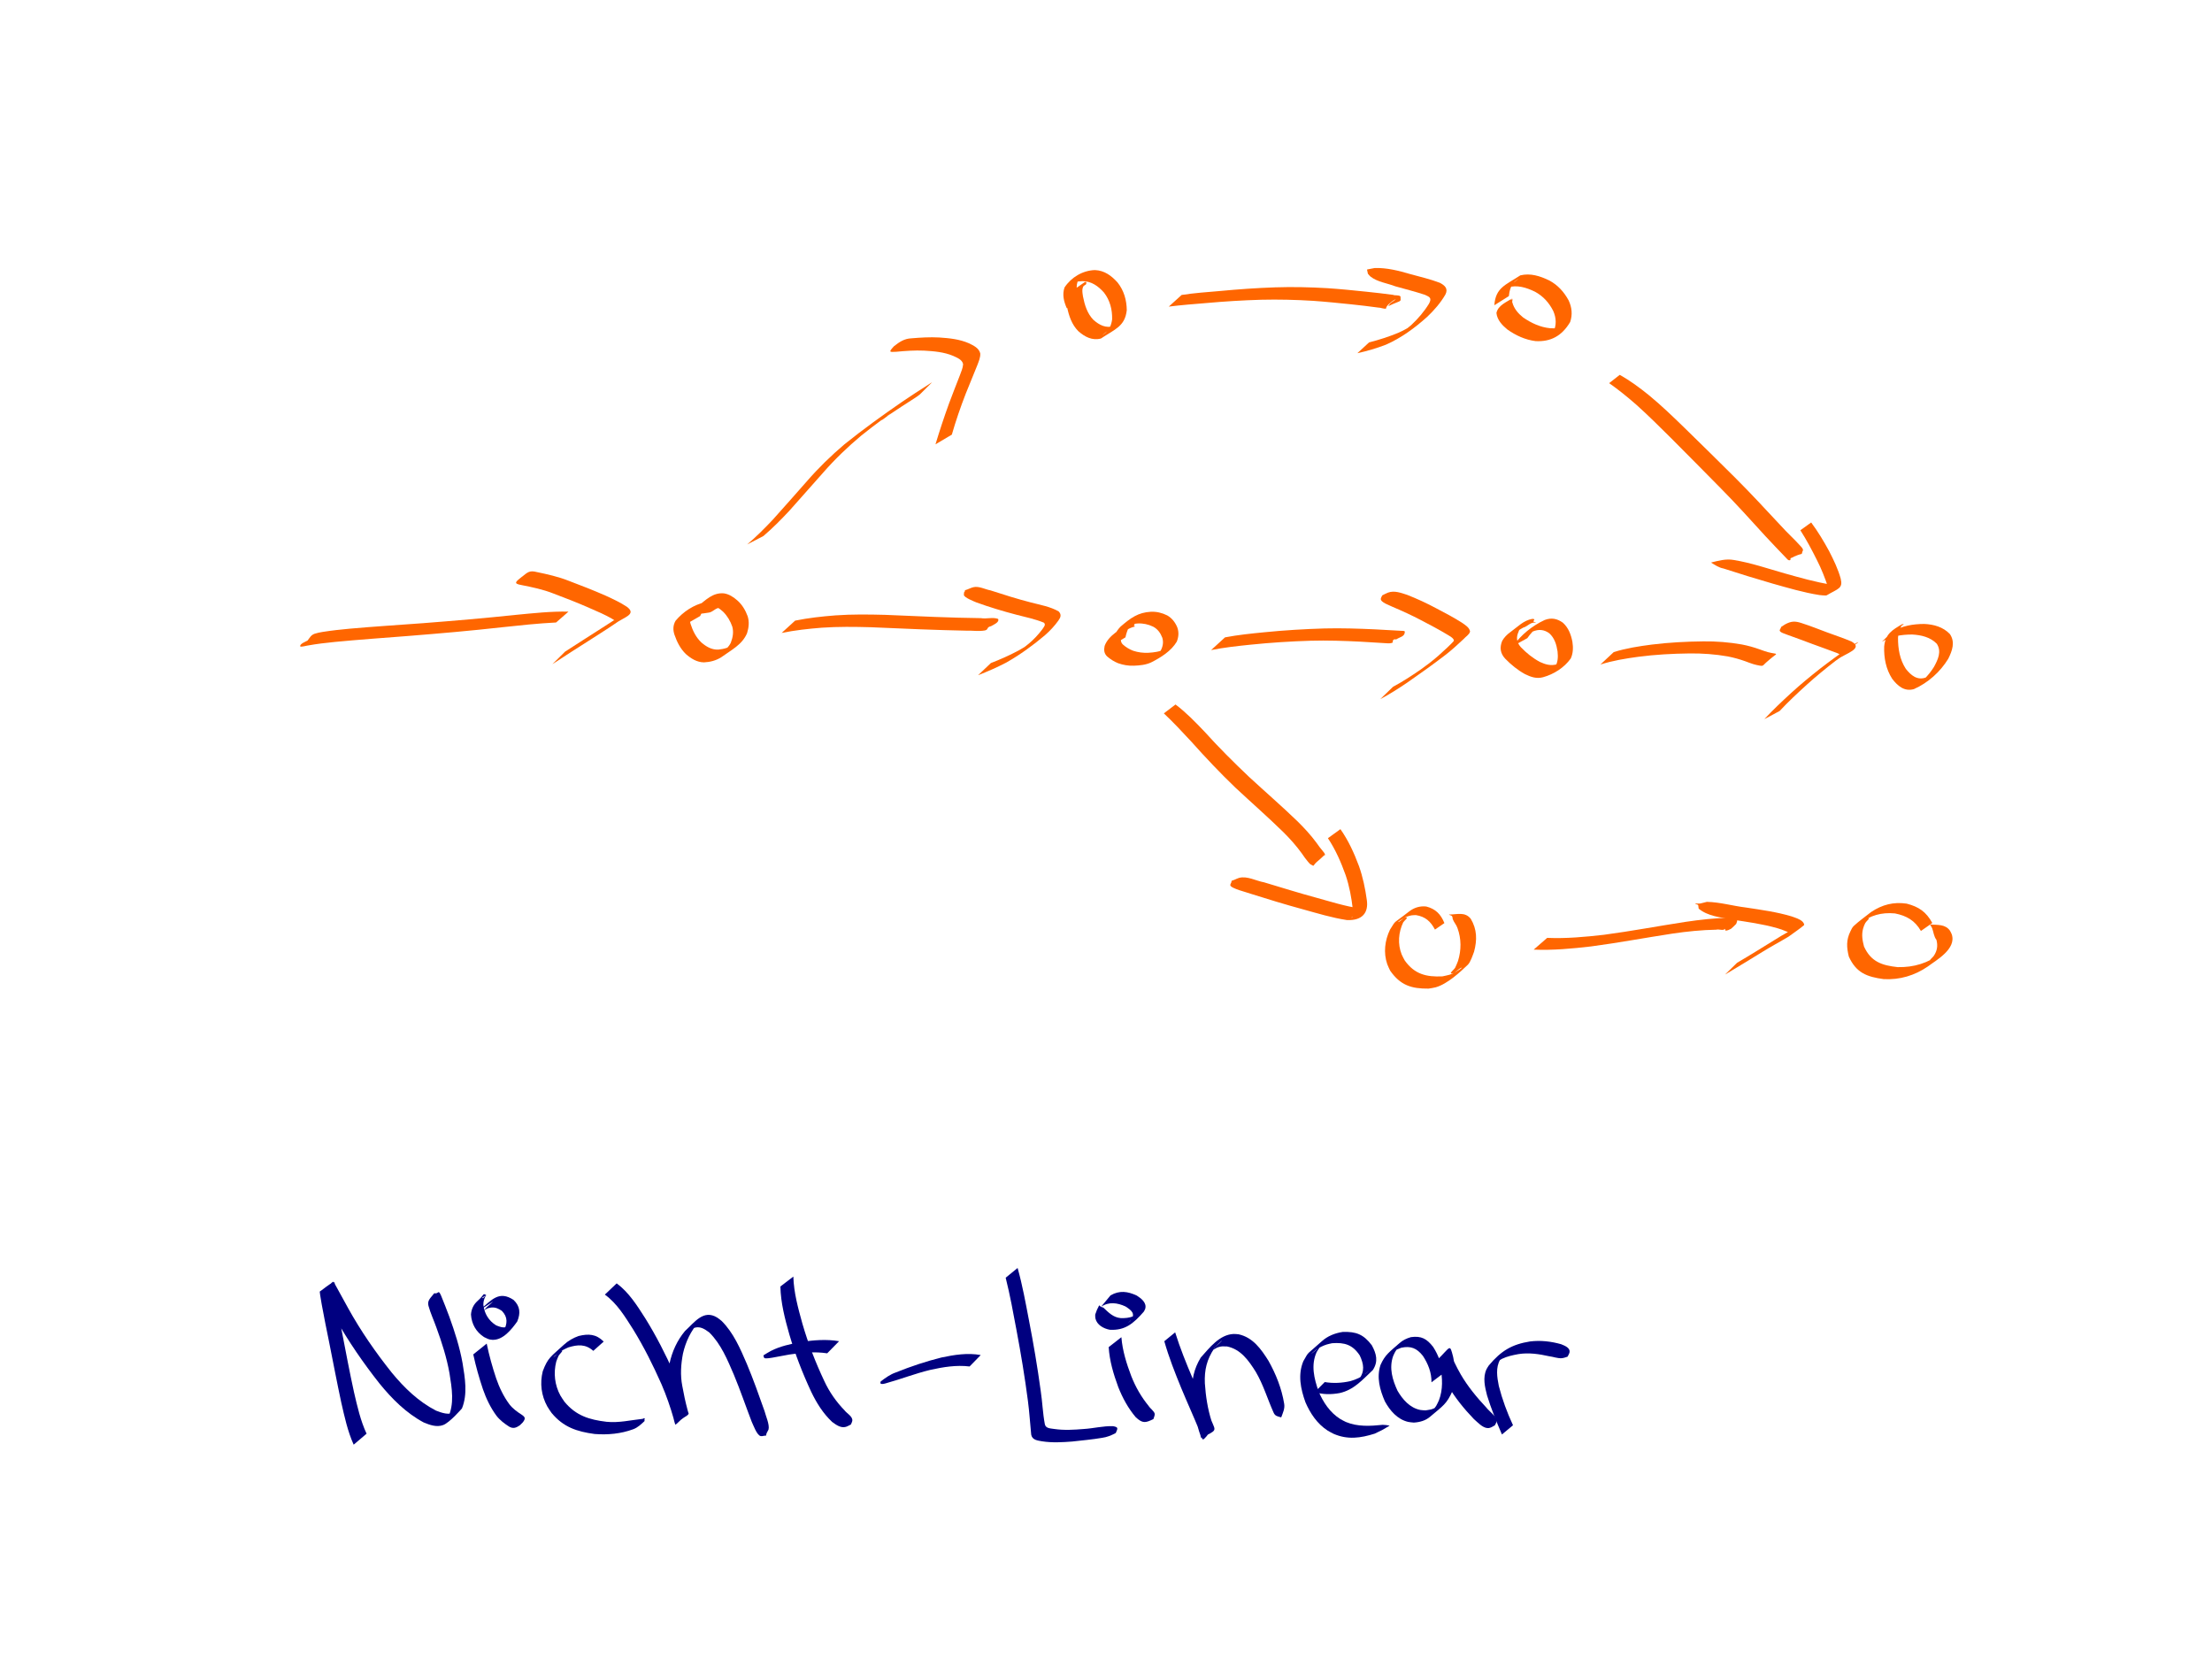 <?xml version="1.0" encoding="UTF-8" standalone="no"?>
<!-- Created with Inkscape (http://www.inkscape.org/) -->

<svg
   xmlns:dc="http://purl.org/dc/elements/1.1/"
   xmlns:cc="http://creativecommons.org/ns#"
   xmlns:rdf="http://www.w3.org/1999/02/22-rdf-syntax-ns#"
   xmlns:svg="http://www.w3.org/2000/svg"
   xmlns="http://www.w3.org/2000/svg"
   xmlns:sodipodi="http://sodipodi.sourceforge.net/DTD/sodipodi-0.dtd"
   xmlns:inkscape="http://www.inkscape.org/namespaces/inkscape"
   width="1024"
   height="768"
   id="svg4160"
   version="1.1"
   inkscape:version="0.48.4 r9939"
   sodipodi:docname="git4.svg">
  <defs
     id="defs4162" />
  <sodipodi:namedview
     id="base"
     pagecolor="#ffffff"
     bordercolor="#666666"
     borderopacity="1.0"
     inkscape:pageopacity="0.0"
     inkscape:pageshadow="2"
     inkscape:zoom="0.86588542"
     inkscape:cx="512"
     inkscape:cy="371.18049"
     inkscape:document-units="px"
     inkscape:current-layer="layer1"
     showgrid="false"
     inkscape:window-width="1600"
     inkscape:window-height="886"
     inkscape:window-x="0"
     inkscape:window-y="14"
     inkscape:window-maximized="0" />
  <g
     inkscape:label="Ebene 1"
     inkscape:groupmode="layer"
     id="layer1"
     transform="translate(0,-284.362)">
    <g
       id="g3608"
       transform="matrix(0.998,0.057,-0.057,0.998,-264.429,-42.745)">
      <path
         transform="translate(0,284.362)"
         inkscape:connector-curvature="0"
         d="m 484.425,685.853 c -3.152,-6.054 -4.972,-12.693 -6.863,-19.219 -2.528,-9.163 -4.814,-18.389 -7.206,-27.588 -1.515,-5.702 -3.007,-11.409 -4.394,-17.143 -0.4,-1.981 -0.969,-3.935 -1.269,-5.937 2.057,-1.582 3.88,-3.528 6.171,-4.747 0.383,-0.204 0.507,0.705 0.746,1.068 0.362,0.549 0.708,1.109 1.057,1.666 1.889,3.013 3.753,6.039 5.664,9.038 6.41,10.161 13.806,19.621 21.814,28.558 6.178,6.69 13.088,12.66 21.445,16.385 2.694,0.863 5.947,1.853 8.627,0.309 0.52,-0.299 1.826,-1.554 1.385,-1.148 -1.432,1.319 -2.906,2.591 -4.36,3.886 2.828,-6.532 1.068,-13.892 -0.375,-20.56 -1.705,-7.236 -4.377,-14.176 -7.321,-20.985 -1.365,-3.258 -3.068,-6.381 -4.199,-9.734 -0.861,-2.56 0.97,-3.904 2.259,-5.885 0,0 0.125,-0.103 0.125,-0.103 l 0,0 c 2.079,0.38 1.578,-2.146 3.148,0.878 1.547,3.142 2.937,6.36 4.378,9.551 2.937,6.87 5.625,13.863 7.361,21.147 1.508,6.809 3.237,14.139 0.911,20.956 -0.222,0.238 -5.238,6.848 -8.269,8.178 -2.942,1.291 -6.219,0.298 -9.061,-0.7 -8.375,-3.896 -15.259,-10.052 -21.456,-16.836 -7.988,-9.007 -15.376,-18.515 -21.891,-28.651 -1.922,-2.986 -3.81,-5.991 -5.716,-8.986 -0.346,-0.543 -0.693,-1.086 -1.054,-1.619 -0.222,-0.328 -0.919,-0.635 -0.697,-0.964 1.448,-2.145 3.484,-3.83 5.226,-5.745 -0.311,1.16 1.196,4.538 1.132,5.809 1.284,5.777 2.791,11.501 4.268,17.231 2.345,9.207 4.602,18.438 7.171,27.586 1.891,6.422 3.736,12.952 6.913,18.881 0,0 -5.67,5.421 -5.67,5.421 z"
         id="path3543"
         style="fill:#000080;fill-opacity:1;fill-rule:nonzero;stroke:none" />
      <path
         transform="translate(0,284.362)"
         inkscape:connector-curvature="0"
         d="m 543.264,635.613 c 1.431,5.376 3.221,10.637 5.283,15.8 1.723,4.191 3.903,8.166 6.806,11.651 1.653,1.915 3.763,3.269 5.95,4.486 1.838,1.11 1.91,1.692 0.777,3.466 0,0 -1.298,1.456 -1.298,1.456 l 0,0 c -1.629,1.29 -3.018,1.93 -4.999,0.907 -2.257,-1.286 -4.429,-2.722 -6.135,-4.716 -2.942,-3.563 -5.17,-7.607 -6.929,-11.876 -2.077,-5.177 -3.894,-10.45 -5.381,-15.828 0,0 5.924,-5.346 5.924,-5.346 z"
         id="path3545"
         style="fill:#000080;fill-opacity:1;fill-rule:nonzero;stroke:none" />
      <path
         transform="translate(0,284.362)"
         inkscape:connector-curvature="0"
         d="m 539.344,620.183 c 5.149,-5.147 8.334,-9.458 15.173,-5.489 3.284,2.797 3.634,5.987 2.277,9.889 -2.345,3.744 -6.133,9.143 -11.061,9.13 -1.741,-0.005 -2.279,-0.405 -3.873,-1.048 -3.865,-2.207 -6.09,-5.712 -6.633,-10.065 0.027,-2.473 0.905,-4.706 2.671,-6.463 3.337,-3.322 2.008,-3.727 3.823,-2.981 0,0 -0.098,0.129 -0.098,0.129 l 0,0 c -0.516,0.471 -2.244,1.451 -1.547,1.413 0.718,-0.039 1.002,-1.058 1.624,-1.418 0.216,-0.124 -0.231,0.442 -0.329,0.67 -0.53,1.239 -0.785,2.48 -0.675,3.839 0.684,3.961 2.857,7.188 6.44,9.131 1.785,0.625 3.325,1.117 5.19,0.385 0.516,-0.203 1.778,-1.27 1.441,-0.83 -1.201,1.569 -2.662,2.926 -4.091,4.291 -0.424,0.405 0.709,-0.933 1.063,-1.4 1.6,-3.505 1.679,-6.524 -1.328,-9.293 -1.581,-0.907 -2.933,-1.517 -4.82,-1.283 -0.579,0.072 -1.15,0.224 -1.696,0.43 -0.537,0.202 -1.856,1.259 -1.53,0.787 1.05,-1.519 2.522,-2.698 3.784,-4.047 0,0 -5.805,4.222 -5.805,4.222 z"
         id="path3547"
         style="fill:#000080;fill-opacity:1;fill-rule:nonzero;stroke:none" />
      <path
         transform="translate(0,284.362)"
         inkscape:connector-curvature="0"
         d="m 592.743,636.154 c -3.757,-3 -7.369,-2.523 -11.614,-0.951 -0.762,0.418 -1.553,0.787 -2.286,1.254 -0.759,0.485 -1.494,1.014 -2.18,1.598 -0.706,0.6 -2.738,2.49 -1.988,1.946 1.24,-0.899 1.991,-2.601 3.465,-3.017 0.887,-0.25 -0.969,1.574 -1.339,2.417 -0.383,0.873 -0.608,1.807 -0.912,2.711 -1.037,5.359 -0.089,10.896 2.813,15.556 0.612,0.982 1.376,1.86 2.064,2.79 5.665,6.112 11.925,7.638 19.95,8.136 5.67,0.268 11.103,-1.396 16.627,-2.313 2.054,-1.212 0.039,1.231 1.173,0.71 0,0 -0.096,0.13 -0.096,0.13 l 0,0 c -1.525,1.614 -3.04,3.286 -5.118,4.2 -5.606,2.446 -11.631,3.357 -17.744,3.227 -8.234,-0.624 -14.65,-2.327 -20.455,-8.59 -0.718,-0.959 -1.512,-1.866 -2.153,-2.878 -3.078,-4.858 -4.114,-10.559 -3.035,-16.182 2.052,-6.525 3.279,-6.809 9.104,-12.836 1.852,-1.916 4.079,-3.362 6.529,-4.39 4.536,-1.384 8.06,-1.404 11.753,1.915 0,0 -4.559,4.566 -4.559,4.566 z"
         id="path3549"
         style="fill:#000080;fill-opacity:1;fill-rule:nonzero;stroke:none" />
      <path
         transform="translate(0,284.362)"
         inkscape:connector-curvature="0"
         d="m 601.765,604.328 c 5.936,3.873 10.106,9.823 14.2,15.478 5.536,7.875 10.378,16.205 14.8,24.746 2.615,5.029 4.728,10.285 6.738,15.577 0.144,0.387 0.287,0.775 0.433,1.162 0.177,0.468 0.591,1.393 0.575,1.406 -6.457,5.035 -5.417,7.01 -6.585,3.521 -1.178,-3.6 -2.131,-7.268 -2.998,-10.953 -1.29,-5.031 -1.237,-10.14 -0.616,-15.252 0.873,-5.613 2.902,-10.868 6.276,-15.43 4.271,-4.367 7.995,-10.635 14.572,-7.087 0.765,0.413 1.439,0.977 2.158,1.466 5.821,5.184 9.319,12.308 12.76,19.168 3.407,7.001 6.436,14.177 9.431,21.361 0.643,2.139 2.776,6.104 2.322,8.418 -0.957,2.285 -0.748,1.322 -0.974,2.79 0,0 -0.117,0.112 -0.117,0.112 l 0,0 c -0.792,-0.046 -1.573,0.445 -2.357,0.325 -1.822,-0.277 -3.787,-5.111 -4.534,-6.398 -3.185,-7.075 -6.097,-14.272 -9.481,-21.256 -3.367,-6.745 -6.736,-13.803 -12.466,-18.891 -2.318,-1.53 -4.628,-2.892 -7.431,-1.601 -0.558,0.257 -1.926,1.481 -1.553,0.993 1.138,-1.485 2.594,-2.697 3.891,-4.046 -3.522,4.387 -5.602,9.569 -6.54,15.115 -0.663,5.008 -0.715,10.013 0.536,14.95 0.875,3.645 1.847,7.267 3.026,10.826 1.266,3.667 0.682,0.987 -5.251,7.307 -0.052,0.055 -0.036,-0.147 -0.059,-0.22 -0.133,-0.433 -0.279,-0.861 -0.42,-1.292 -0.13,-0.396 -0.262,-0.792 -0.392,-1.188 -1.85,-5.339 -4.011,-10.568 -6.542,-15.623 -4.38,-8.532 -9.144,-16.87 -14.642,-24.739 -4.008,-5.555 -8.053,-11.49 -13.925,-15.236 0,0 5.164,-5.509 5.164,-5.509 z"
         id="path3551"
         style="fill:#000080;fill-opacity:1;fill-rule:nonzero;stroke:none" />
      <path
         transform="translate(0,284.362)"
         inkscape:connector-curvature="0"
         d="m 683.271,596.527 c 0.625,7.447 3.067,14.567 5.453,21.596 3.143,8.93 7.084,17.543 11.598,25.856 2.651,4.966 6.107,9.327 10.231,13.127 1.041,1.257 3.903,2.518 3.782,4.496 -0.037,0.606 -0.354,1.161 -0.53,1.741 0,0 -0.109,0.119 -0.109,0.119 l 0,0 c -0.728,0.387 -1.405,0.888 -2.183,1.16 -2.326,0.814 -4.638,-0.724 -6.481,-1.924 -4.379,-3.671 -7.679,-8.333 -10.433,-13.319 -4.509,-8.367 -8.454,-17.027 -11.65,-25.986 -2.461,-7.121 -4.817,-14.384 -5.405,-21.942 0,0 5.725,-4.924 5.725,-4.924 z"
         id="path3553"
         style="fill:#000080;fill-opacity:1;fill-rule:nonzero;stroke:none" />
      <path
         transform="translate(0,284.362)"
         inkscape:connector-curvature="0"
         d="m 700.952,631.108 c -5.884,-0.537 -11.723,0.356 -17.464,1.565 -2.633,0.567 -5.212,1.348 -7.845,1.915 -0.356,0.077 -2.991,0.716 -3.589,0.371 -0.374,-0.216 -0.351,-0.79 -0.527,-1.184 0,0 0.102,-0.126 0.102,-0.126 l 0,0 c 1.066,-0.713 2.094,-1.486 3.198,-2.14 4.181,-2.476 9.017,-3.738 13.67,-4.95 5.795,-1.176 11.705,-2.052 17.626,-1.359 0,0 -5.171,5.907 -5.171,5.907 z"
         id="path3555"
         style="fill:#000080;fill-opacity:1;fill-rule:nonzero;stroke:none" />
      <path
         transform="translate(0,284.362)"
         inkscape:connector-curvature="0"
         d="m 767.129,633.433 c -6.19,-0.404 -12.214,0.964 -18.125,2.631 -6.784,2.053 -13.242,5.009 -19.944,7.291 -0.133,0.036 -2.134,0.883 -2.655,0.265 -0.181,-0.214 -0.004,-0.56 -0.007,-0.841 0,0 0.1,-0.127 0.1,-0.127 l 0,0 c 2.059,-1.759 4.13,-3.455 6.668,-4.501 6.718,-3.152 13.623,-5.93 20.717,-8.122 5.902,-1.601 11.94,-2.935 18.093,-2.171 0,0 -4.848,5.575 -4.848,5.575 z"
         id="path3557"
         style="fill:#000080;fill-opacity:1;fill-rule:nonzero;stroke:none" />
      <path
         transform="translate(0,284.362)"
         inkscape:connector-curvature="0"
         d="m 786.729,586.628 c 2.688,7.788 4.599,15.826 6.613,23.808 2.719,10.685 5.178,21.433 7.287,32.255 1.081,5.086 1.547,10.304 2.792,15.356 0.473,2.073 2.716,1.861 4.467,2.046 4.603,0.417 9.203,-0.134 13.756,-0.774 4.468,-0.535 8.838,-1.951 13.35,-2.07 2.512,0.315 2.376,0.74 1.507,3.021 0,0 -0.111,0.118 -0.111,0.118 l 0,0 c -1.939,1.187 -3.859,2.106 -6.114,2.541 -4.522,1.054 -9.132,1.701 -13.704,2.495 -4.62,0.624 -9.286,1.151 -13.95,0.697 -2.117,-0.248 -4.555,-0.32 -5.195,-2.746 -0.841,-5.22 -1.437,-10.482 -2.44,-15.678 -2.047,-10.849 -4.478,-21.617 -7.138,-32.333 -1.984,-8.009 -3.906,-16.043 -6.379,-23.918 0,0 5.259,-4.819 5.259,-4.819 z"
         id="path3559"
         style="fill:#000080;fill-opacity:1;fill-rule:nonzero;stroke:none" />
      <path
         transform="translate(0,284.362)"
         inkscape:connector-curvature="0"
         d="m 836.544,615.894 c 0.853,6.21 3.07,12.066 5.609,17.755 2.253,4.87 5.163,9.363 8.801,13.3 0.618,1 2.831,2.335 3.029,3.559 0.092,0.571 -0.312,1.803 -0.457,2.324 0,0 -0.108,0.12 -0.108,0.12 l 0,0 c -3.543,1.995 -4.813,2.269 -8.091,-0.411 -3.774,-3.939 -6.642,-8.608 -8.932,-13.547 -2.524,-5.831 -4.719,-11.836 -5.464,-18.187 0,0 5.613,-4.913 5.613,-4.913 z"
         id="path3561"
         style="fill:#000080;fill-opacity:1;fill-rule:nonzero;stroke:none" />
      <path
         transform="translate(0,284.362)"
         inkscape:connector-curvature="0"
         d="m 830.425,596.832 c 4.01,-2.629 7.842,-2.304 12.118,-0.602 2.108,1.164 4.939,3.083 4.261,5.935 -0.111,0.468 -0.382,0.883 -0.573,1.325 -4.516,5.846 -8.251,9.29 -15.292,9.266 -2.85,-0.396 -6.022,-1.838 -6.905,-4.874 -0.165,-0.568 -0.129,-1.175 -0.193,-1.763 0.897,-2.94 0.38,-1.527 1.534,-4.247 0,0 0.123,-0.104 0.123,-0.104 l 0,0 c 1.078,0.85 0.438,0.49 1.982,0.963 2.496,2.106 4.795,4.253 8.293,4.348 1.991,-0.075 3.745,-0.283 5.584,-1.129 0.571,-0.263 1.995,-1.441 1.645,-0.919 -1.029,1.538 -2.539,2.694 -3.762,4.082 -0.351,0.398 0.762,-0.739 1.143,-1.108 2.217,-3.329 0.248,-4.745 -2.756,-6.437 -3.864,-1.507 -7.8,-1.866 -11.287,0.792 0,0 4.087,-5.529 4.087,-5.529 z"
         id="path3563"
         style="fill:#000080;fill-opacity:1;fill-rule:nonzero;stroke:none" />
      <path
         transform="translate(0,284.362)"
         inkscape:connector-curvature="0"
         d="m 861.274,612.234 c 2.685,7.15 5.949,14.058 9.339,20.895 3.312,6.417 6.711,12.788 9.911,19.262 2.112,4.414 2.857,3.893 -4.297,7.846 -0.365,0.202 -0.389,-0.739 -0.558,-1.12 -0.247,-0.554 -0.459,-1.123 -0.689,-1.684 -2.141,-5.64 -3.386,-11.543 -4.177,-17.507 -0.739,-6.054 0.119,-11.328 2.954,-16.694 3.821,-4.766 8.04,-11.131 14.575,-11.796 0.777,-0.079 1.563,0.014 2.344,0.021 6.673,1.059 10.804,6.265 14.492,11.454 3.821,5.981 6.838,12.459 8.385,19.395 0.538,2.236 -0.332,4.214 -0.949,6.309 0,0 -0.12,0.109 -0.12,0.109 l 0,0 c -1.643,-0.375 -2.811,-0.357 -3.639,-2.111 -3.144,-6.069 -5.445,-12.58 -9.277,-18.287 -3.53,-4.963 -7.514,-10.038 -13.935,-10.948 -1.996,0.076 -2.399,-0.079 -4.282,0.662 -0.677,0.266 -2.29,1.641 -1.939,1.003 0.865,-1.574 2.48,-2.606 3.594,-4.015 0.997,-1.261 -4.657,4.613 -3.237,3.576 -3.147,5.354 -4.042,10.247 -3.409,16.451 0.738,5.899 1.966,11.739 4.111,17.302 0.227,0.542 0.442,1.09 0.68,1.627 0.155,0.35 0.717,0.719 0.498,1.033 -5.876,8.444 -4.37,6.679 -6.428,2.332 -3.108,-6.555 -6.503,-12.966 -9.654,-19.501 -3.321,-6.947 -6.558,-13.95 -9.077,-21.235 0,0 4.782,-4.378 4.782,-4.378 z"
         id="path3565"
         style="fill:#000080;fill-opacity:1;fill-rule:nonzero;stroke:none" />
      <path
         transform="translate(0,284.362)"
         inkscape:connector-curvature="0"
         d="m 931.75,631.266 c 4.056,0.443 7.996,-0.013 11.896,-1.134 2.493,-0.875 4.878,-2.104 6.86,-3.874 0.448,-0.4 1.709,-1.686 1.267,-1.279 -1.434,1.322 -2.831,2.683 -4.246,4.024 2.56,-3.811 1.761,-7.129 -0.278,-10.948 -3.576,-4.813 -7.397,-5.695 -13.112,-4.947 -0.847,0.254 -1.716,0.442 -2.54,0.761 -1.696,0.656 -3.269,1.56 -4.687,2.699 -0.698,0.561 -2.653,2.403 -1.956,1.841 3.851,-3.102 4.416,-4.768 2.251,-0.787 -2.379,6.192 -0.469,12.294 1.941,18.129 2.424,4.904 5.808,9.439 10.675,12.143 0.882,0.49 1.834,0.843 2.75,1.264 5.579,1.972 11.409,1.259 17.11,0.351 2.255,0.035 1.199,-0.039 3.17,0.182 0,0 -0.1,0.127 -0.1,0.127 l 0,0 c -4.24,2.805 -2.065,1.481 -6.525,3.97 -6.43,2.438 -12.391,3.638 -19.056,1.161 -0.945,-0.449 -1.925,-0.83 -2.834,-1.347 -4.969,-2.828 -8.464,-7.46 -10.986,-12.49 -2.561,-6.049 -4.311,-12.462 -2.059,-18.912 2.596,-5.215 0.961,-2.517 8.007,-9.705 2.552,-2.604 5.895,-4.13 9.42,-4.876 6.164,-0.587 9.757,0.582 13.83,5.407 2.352,3.816 3.49,7.257 1.128,11.404 -4.6,4.829 -8.222,9.679 -14.76,11.536 -3.797,0.91 -7.664,1.181 -11.49,0.198 0,0 4.323,-4.899 4.323,-4.899 z"
         id="path3567"
         style="fill:#000080;fill-opacity:1;fill-rule:nonzero;stroke:none" />
      <path
         transform="translate(0,284.362)"
         inkscape:connector-curvature="0"
         d="m 981.104,628.555 c -0.19,-4.482 -2.039,-8.454 -4.67,-11.997 -3.013,-3.399 -5.878,-4.383 -10.222,-3.186 -1.629,0.779 -2.017,0.853 -3.456,2.005 -0.552,0.442 -2.075,1.921 -1.557,1.44 5.516,-5.133 3.59,-3.876 2.318,-1.404 -0.339,0.659 -0.566,1.37 -0.849,2.055 -1.609,5.627 0.311,10.945 2.958,15.893 2.587,3.891 6.146,7.576 11.011,8.274 0.828,0.119 1.673,0.033 2.509,0.05 2.23,-0.519 2.784,-0.451 4.767,-1.716 0.749,-0.478 2.679,-2.322 2.084,-1.662 -7.207,7.996 -2.884,2.499 -2.102,1.027 0.446,-0.841 0.746,-1.752 1.118,-2.627 1.649,-5.095 1.084,-10.339 -0.186,-15.433 -1.698,-5.81 -2.739,-1.752 4.195,-8.21 0.888,4.034 3.217,7.621 5.398,11.065 3.598,5.443 8.047,10.217 12.754,14.703 1.12,1.356 4.514,3.56 5.016,5.344 0.269,0.958 -0.263,1.725 -0.622,2.538 0,0 -0.109,0.12 -0.109,0.12 l 0,0 c -1.06,0.66 -1.85,1.368 -3.167,1.405 -2.369,0.066 -4.963,-2.553 -6.65,-3.841 -4.818,-4.469 -9.252,-9.353 -12.901,-14.837 -2.265,-3.593 -4.582,-7.291 -5.577,-11.472 5.958,-6.522 5.269,-8.098 7.276,-1.86 1.37,5.157 2.112,10.45 0.63,15.689 -2.308,6.204 -3.908,7.093 -9.747,12.634 -2.007,1.905 -4.623,2.781 -7.308,3.09 -0.885,-0.054 -1.781,-0.008 -2.654,-0.163 -5.037,-0.892 -8.718,-4.725 -11.303,-8.882 -2.644,-5.232 -4.544,-10.818 -2.988,-16.702 1.854,-4.913 3.836,-6.262 8.199,-10.605 1.445,-1.438 3.228,-2.429 5.145,-3.077 4.774,-0.942 7.353,0.322 10.54,3.961 2.661,3.715 4.582,7.819 4.737,12.469 0,0 -4.587,3.91 -4.587,3.91 z"
         id="path3569"
         style="fill:#000080;fill-opacity:1;fill-rule:nonzero;stroke:none" />
      <path
         transform="translate(0,284.362)"
         inkscape:connector-curvature="0"
         d="m 1015.062,650.819 c -2.9,-5.761 -5.641,-11.594 -7.909,-17.633 -1.219,-3.845 -2.547,-8.163 -0.955,-12.119 0.253,-0.629 0.637,-1.196 0.956,-1.794 5.375,-7.246 10.248,-10.406 18.424,-12.205 4.819,-0.88 9.701,-0.604 14.459,0.453 1.733,0.597 4.667,1.471 4.026,3.893 -0.15,0.568 -0.457,1.082 -0.685,1.624 0,0 -0.117,0.112 -0.117,0.112 l 0,0 c -0.89,0.336 -1.738,0.727 -2.697,0.83 -1.902,0.205 -3.863,-0.464 -5.743,-0.581 -4.736,-0.764 -9.512,-1.221 -14.259,-0.179 -2.596,0.631 -5.074,1.302 -7.44,2.589 -0.703,0.382 -2.456,1.953 -2.032,1.275 0.995,-1.594 2.571,-2.742 3.823,-4.144 0.479,-0.536 -1.003,1.031 -1.504,1.546 -0.378,0.574 -0.817,1.112 -1.133,1.723 -1.98,3.833 -0.964,8.31 0.053,12.25 1.956,6.169 4.535,12.091 7.598,17.795 0,0 -4.864,4.565 -4.864,4.565 z"
         id="path3571"
         style="fill:#000080;fill-opacity:1;fill-rule:nonzero;stroke:none" />
    </g>
    <g
       id="g3957"
       transform="matrix(1.151,0.185,-0.185,1.151,120.367,-170.992)">
      <path
         transform="translate(0,284.362)"
         inkscape:connector-curvature="0"
         d="m 217.294,326.69 c -7.059,1.495 -14.021,3.409 -20.981,5.303 -11.924,3.321 -23.932,6.325 -35.957,9.257 -9.533,2.305 -19.083,4.535 -28.575,7.007 -3.531,0.934 -7.051,1.927 -10.497,3.145 -0.889,0.313 -1.744,0.734 -2.684,0.87 -0.846,-0.915 2.132,-2.569 2.442,-2.867 0,0 -0.104,0.124 -0.104,0.124 l 0,0 c 0.851,-1.547 1.039,-2.441 2.403,-3.211 0.953,-0.483 1.943,-0.872 2.961,-1.197 3.444,-1.133 6.94,-2.093 10.452,-2.992 9.436,-2.394 18.935,-4.529 28.405,-6.781 11.97,-2.885 23.918,-5.861 35.801,-9.091 6.777,-1.758 13.557,-3.641 20.505,-4.601 0,0 -4.171,5.034 -4.171,5.034 z"
         id="path3889"
         style="fill:#ff6600;fill-opacity:1;fill-rule:nonzero;stroke:none" />
      <path
         transform="translate(0,284.362)"
         inkscape:connector-curvature="0"
         d="m 222.645,337.564 c 4.592,-4.159 9.242,-8.254 13.854,-12.39 2.678,-2.468 5.471,-4.818 8.039,-7.403 -1.577,1.573 -3.153,3.147 -4.731,4.719 -0.094,0.093 0.271,-0.125 0.307,-0.253 0.025,-0.088 -0.619,-0.324 -1.159,-0.548 -2.991,-1.152 -6.115,-1.91 -9.214,-2.708 -5.088,-1.343 -10.234,-2.458 -15.392,-3.498 -4.285,-0.94 -8.66,-1.129 -13.026,-1.29 -3.585,-0.027 -2.197,-1.102 -0.359,-3.235 0,0 0.127,-0.1 0.127,-0.1 l 0,0 c 1.899,-2.104 2.535,-3.002 5.452,-2.726 4.387,0.201 8.778,0.466 13.08,1.42 5.174,1.056 10.34,2.17 15.45,3.507 3.077,0.856 6.179,1.723 9.086,3.064 4.384,2.398 -0.717,4.187 -3.909,7.539 -2.561,2.452 -5.266,4.749 -7.886,7.137 -4.644,4.142 -9.32,8.25 -13.893,12.471 0,0 4.175,-5.707 4.175,-5.707 z"
         id="path3891"
         style="fill:#ff6600;fill-opacity:1;fill-rule:nonzero;stroke:none" />
      <path
         transform="translate(0,284.362)"
         inkscape:connector-curvature="0"
         d="m 268.253,319.25 c 0.686,-2.765 1.719,-5.415 3.441,-7.695 2.964,-3.227 5.188,-6.532 9.543,-6.861 2.151,-0.027 4.04,0.872 5.824,1.98 2.126,1.376 3.714,3.297 4.942,5.483 1.069,2.114 1.173,4.38 0.842,6.678 -1.163,4.848 -5.201,7.661 -8.626,11.098 -1.849,1.619 -4.044,2.577 -6.427,3.072 -2.81,0.404 -5.285,-0.654 -7.612,-2.113 -2.513,-1.741 -4.26,-4.197 -5.691,-6.849 -0.952,-1.834 -1.187,-3.629 -0.457,-5.557 2.445,-4.108 6.138,-7.411 10.532,-9.203 2.095,-0.66 4.198,-1.595 6.419,-1.692 1.333,0.534 -0.461,1.765 -0.354,2.945 0,0 -0.112,0.116 -0.112,0.116 l 0,0 c -1.681,0.221 -2.463,2.226 -4.168,2.602 -2.186,0.754 -4.466,1.227 -6.596,2.149 -0.885,0.402 -1.328,0.565 -2.144,1.078 -0.307,0.193 -1.132,0.897 -0.887,0.629 8.252,-9.041 5.226,-5.397 3.42,-3.405 -0.925,1.687 -0.863,3.305 -0.036,5.053 1.294,2.573 2.97,4.93 5.372,6.587 2.203,1.353 4.5,2.286 7.131,1.751 2.272,-0.591 4.343,-1.602 6.046,-3.254 -8.852,8.968 -2.414,3.108 -1.58,-0.25 0.452,-2.158 0.504,-4.317 -0.429,-6.371 -1.132,-2.097 -2.632,-3.929 -4.594,-5.312 -1.624,-1.051 -3.359,-1.913 -5.349,-1.794 -3.431,0.465 -6.867,4.637 0.493,-2.643 -1.911,2.174 -3.069,4.838 -3.827,7.617 0,0 -5.117,4.162 -5.117,4.162 z"
         id="path3893"
         style="fill:#ff6600;fill-opacity:1;fill-rule:nonzero;stroke:none" />
      <path
         transform="translate(0,284.362)"
         inkscape:connector-curvature="0"
         d="m 310.895,310.9 c 5.065,-1.912 10.281,-3.346 15.539,-4.613 6.372,-1.496 12.849,-2.449 19.331,-3.319 6.57,-0.805 13.15,-1.526 19.72,-2.332 6.046,-0.722 12.078,-1.551 18.103,-2.424 2.204,0.048 4.578,-1.218 6.786,-0.782 0.836,1.247 -1.469,2.575 -2.21,3.215 0,0 -0.13,0.096 -0.13,0.096 l 0,0 c -1.848,0.755 -0.6,1.4 -2.096,2.041 -2.294,0.821 -4.811,0.781 -7.181,1.251 -6.016,0.836 -12.038,1.632 -18.068,2.359 -6.566,0.794 -13.139,1.519 -19.703,2.324 -6.437,0.85 -12.866,1.804 -19.195,3.276 -5.211,1.263 -10.383,2.693 -15.407,4.583 0,0 4.512,-5.676 4.512,-5.676 z"
         id="path3895"
         style="fill:#ff6600;fill-opacity:1;fill-rule:nonzero;stroke:none" />
      <path
         transform="translate(0,284.362)"
         inkscape:connector-curvature="0"
         d="m 390.317,315.202 c 3.512,-2.043 6.902,-4.272 10.141,-6.724 1.525,-1.255 1.734,-1.39 3.18,-2.73 0.508,-0.47 1.984,-1.93 1.498,-1.437 -7.206,7.293 -2.557,2.474 -1.076,0.779 1.659,-1.936 3.082,-4.054 4.271,-6.307 0.376,-0.907 1.324,-2.136 0.19,-2.768 -3.651,-0.869 -7.462,-1.007 -11.192,-1.371 -5.582,-0.538 -11.143,-1.278 -16.65,-2.341 -0.743,-0.199 -5.085,-1.105 -5.239,-2.135 -0.389,-2.609 0.88,-0.694 0.071,-1.789 0,0 0.104,-0.123 0.104,-0.123 l 0,0 c 1.047,-0.459 1.945,-1.218 2.994,-1.673 2.123,-0.923 4.835,0.105 6.999,0.146 5.549,0.86 11.105,1.692 16.701,2.199 3.775,0.368 7.779,0.391 11.348,1.761 1.365,1.056 1.171,2.165 0.44,3.627 -1.177,2.355 -2.655,4.541 -4.334,6.569 -4.094,4.781 -8.585,9.257 -13.496,13.196 -3.272,2.423 -6.688,4.63 -10.203,6.687 0,0 4.254,-5.563 4.254,-5.563 z"
         id="path3897"
         style="fill:#ff6600;fill-opacity:1;fill-rule:nonzero;stroke:none" />
      <path
         transform="translate(0,284.362)"
         inkscape:connector-curvature="0"
         d="m 436.404,300.924 c 0.126,-2.942 0.737,-5.748 2.449,-8.168 3.475,-4.126 6.014,-6.656 10.933,-7.746 2.266,-0.465 4.496,-0.295 6.684,0.397 2.045,0.776 3.541,2.209 4.679,4.035 1,1.791 1.148,3.686 0.707,5.652 -1.612,4.081 -5.303,7.248 -8.756,9.76 -1.97,1.324 -4.263,1.912 -6.56,2.37 -2.111,0.428 -4.234,0.402 -6.342,0.016 -1.671,-0.375 -3.249,-1.065 -4.705,-1.956 -1.409,-0.957 -1.746,-2.358 -1.656,-3.971 0.891,-4.579 5.37,-7.588 8.419,-10.583 0.106,-0.101 1.802,-1.158 1.927,-0.415 0.269,1.597 -0.838,0.857 0.317,1.408 0,0 -0.104,0.124 -0.104,0.124 l 0,0 c -2.469,0.939 -4.276,3.23 -6.434,4.731 8.7,-8.803 2.658,-3.507 1.917,-0.32 -0.207,1.326 -0.153,2.515 1.034,3.354 1.356,0.867 2.853,1.485 4.435,1.8 2.034,0.32 4.073,0.262 6.092,-0.171 2.205,-0.486 4.399,-1.127 6.229,-2.508 2.47,-2.018 1.021,-0.881 -3.792,4.004 -0.23,0.233 0.469,-0.457 0.689,-0.699 0.617,-0.68 1.143,-1.43 1.506,-2.277 0.639,-1.793 0.71,-3.584 -0.157,-5.331 -1.004,-1.716 -2.328,-3.061 -4.252,-3.722 -2.064,-0.614 -4.176,-0.74 -6.294,-0.277 -1.077,0.27 -2.129,0.546 -3.128,1.047 -2.164,1.087 -5.317,4.564 2.007,-2.743 -1.934,2.245 -2.636,4.97 -2.787,7.905 0,0 -5.057,4.284 -5.057,4.284 z"
         id="path3899"
         style="fill:#ff6600;fill-opacity:1;fill-rule:nonzero;stroke:none" />
      <path
         transform="translate(0,284.362)"
         inkscape:connector-curvature="0"
         d="m 480.504,290.365 c 4.951,-1.793 10.042,-3.155 15.132,-4.488 7.709,-2.041 15.49,-3.78 23.322,-5.275 6.587,-1.225 13.233,-2.072 19.887,-2.832 3.294,-0.339 6.586,-0.694 9.88,-1.029 0.272,0.047 2.123,-0.491 1.93,0.255 0.198,1.743 -1.583,2.203 -2.814,3.298 0,0 -0.13,0.096 -0.13,0.096 l 0,0 c -1,-0.088 -1.426,0.594 -1.08,1.41 -0.802,0.596 -1.778,0.631 -2.746,0.726 -3.273,0.343 -6.553,0.624 -9.826,0.974 -6.62,0.721 -13.231,1.555 -19.778,2.792 -7.828,1.508 -15.604,3.269 -23.305,5.335 -5.091,1.366 -10.186,2.754 -15.127,4.603 0,0 4.654,-5.866 4.654,-5.866 z"
         id="path3901"
         style="fill:#ff6600;fill-opacity:1;fill-rule:nonzero;stroke:none" />
      <path
         transform="translate(0,284.362)"
         inkscape:connector-curvature="0"
         d="m 549.492,299.15 c 3.337,-2.513 6.414,-5.337 9.446,-8.203 1.082,-1.054 1.979,-1.923 3.049,-2.984 0.477,-0.473 1.902,-1.9 1.425,-1.426 -7.518,7.481 -2.701,2.666 -1.117,0.991 2.147,-2.269 4.109,-4.701 6.004,-7.181 0.7,-1.011 1.537,-1.944 2.138,-3.022 0.034,-1.029 -2.21,-1.709 -2.919,-2.03 -3.691,-1.487 -7.466,-2.757 -11.241,-4.013 -3.966,-1.335 -8,-2.447 -12.06,-3.451 -1.021,-0.381 -5.096,-0.955 -5.068,-2.457 0.008,-0.456 0.224,-0.884 0.336,-1.327 0,0 0.105,-0.123 0.105,-0.123 l 0,0 c 0.67,-0.459 1.301,-0.977 2.009,-1.376 2.339,-1.316 5.137,-0.708 7.636,-0.325 4.124,0.905 8.191,2.041 12.182,3.422 3.785,1.275 7.592,2.526 11.249,4.14 1.304,0.651 3.078,1.347 3.546,2.87 -0.132,1.301 -1.4,2.242 -2.035,3.305 -1.941,2.505 -3.902,4.998 -6.065,7.317 -4.314,4.583 -8.806,8.995 -13.335,13.363 -3.052,2.86 -6.164,5.661 -9.518,8.168 0,0 4.235,-5.659 4.235,-5.659 z"
         id="path3903"
         style="fill:#ff6600;fill-opacity:1;fill-rule:nonzero;stroke:none" />
      <path
         transform="translate(0,284.362)"
         inkscape:connector-curvature="0"
         d="m 594.026,275.582 c 2.39,-4.892 6.202,-9.126 10.717,-12.173 2.473,-1.434 4.826,-1.32 7.307,-0.075 2.5,1.619 3.917,4.125 4.919,6.848 0.714,2.2 1.039,4.442 0.413,6.687 -1.987,3.996 -5.633,7.243 -9.678,9.087 -2.452,1.114 -4.857,0.671 -7.326,-0.094 -3.118,-1.122 -5.998,-2.796 -8.65,-4.767 -2.325,-1.792 -2.982,-4.043 -2.334,-6.826 0.558,-1.474 1.462,-2.755 2.576,-3.864 2.725,-2.714 4.468,-5.499 7.901,-6.67 2.098,-0.145 -0.874,1.171 1.544,1.177 0,0 -0.105,0.123 -0.105,0.123 l 0,0 c -2.124,0.08 -2.714,1.892 -4.537,2.741 -1.962,1.458 -6.473,5.811 0.747,-1.447 0.252,-0.254 -2.605,2.823 -2.239,3.168 -0.728,2.465 -0.228,4.404 1.817,6.076 2.563,1.95 5.378,3.548 8.433,4.598 2.323,0.659 4.574,0.913 6.822,-0.182 0.81,-0.416 1.054,-0.505 1.801,-1.032 0.274,-0.194 1.023,-0.867 0.794,-0.621 -8.14,8.729 -4.762,5.153 -3.275,3.079 0.942,-2.108 0.702,-4.287 0.09,-6.478 -0.839,-2.606 -2.013,-5.08 -4.399,-6.609 -2.273,-1.155 -4.444,-0.993 -6.621,0.386 -2.37,1.711 -1.797,1.403 2.191,-2.648 0.404,-0.411 -0.804,0.827 -1.171,1.272 -0.736,0.893 -1.413,1.925 -1.986,2.93 -0.254,0.446 -0.472,0.911 -0.708,1.367 0,0 -5.046,3.948 -5.046,3.948 z"
         id="path3905"
         style="fill:#ff6600;fill-opacity:1;fill-rule:nonzero;stroke:none" />
      <path
         transform="translate(0,284.362)"
         inkscape:connector-curvature="0"
         d="m 633.834,271.645 c 4.628,-2.307 9.552,-3.89 14.495,-5.358 6.543,-1.897 13.202,-3.326 19.911,-4.483 5.083,-0.888 10.218,-1.294 15.373,-1.217 2.454,0.07 4.895,0.355 7.307,0.805 1.099,0.222 2.205,0.411 3.317,0.554 0.862,0.092 1.731,0.107 2.598,0.115 0.242,0.03 1.01,-0.094 0.697,0.342 -3.635,3.776 -3.988,5.113 -3.127,2.724 0,0 0.102,-0.125 0.102,-0.125 l 0,0 c 2.368,-1.945 1.59,-1.485 -1.237,2.414 -0.376,0.34 -0.82,0.348 -1.311,0.334 -0.888,-0.022 -1.777,-0.054 -2.658,-0.184 -1.11,-0.166 -2.212,-0.38 -3.31,-0.613 -2.361,-0.437 -4.75,-0.715 -7.151,-0.794 -5.101,-0.077 -10.184,0.368 -15.213,1.238 -6.688,1.16 -13.329,2.596 -19.839,4.533 -4.911,1.488 -9.798,3.108 -14.392,5.424 0,0 4.439,-5.708 4.439,-5.708 z"
         id="path3907"
         style="fill:#ff6600;fill-opacity:1;fill-rule:nonzero;stroke:none" />
      <path
         transform="translate(0,284.362)"
         inkscape:connector-curvature="0"
         d="m 697.11,288.435 c 2.787,-4.155 5.837,-8.124 8.942,-12.044 3.061,-3.867 6.336,-7.552 9.666,-11.186 3.534,-3.762 7.177,-7.427 10.933,-10.968 2.066,-1.886 5.712,-4.477 -3.919,4.127 -0.12,0.108 -0.294,-0.136 -0.447,-0.187 -0.269,-0.089 -0.545,-0.154 -0.818,-0.231 -3.384,-0.724 -6.799,-1.289 -10.19,-1.979 -3.486,-0.723 -6.982,-1.389 -10.481,-2.048 -0.493,-0.201 -3.293,-0.359 -3.265,-1.331 0.007,-0.26 0.152,-0.498 0.228,-0.747 0.053,-0.206 0.106,-0.413 0.159,-0.619 0,0 0.1,-0.127 0.1,-0.127 l 0,0 c 0.417,-0.37 0.834,-0.741 1.25,-1.111 2.165,-1.673 3.663,-1.987 6.375,-1.548 3.535,0.542 7.028,1.308 10.53,2.024 3.413,0.672 6.855,1.222 10.231,2.06 5.386,1.95 -1.769,5.173 -4.067,7.617 -0.436,0.408 -4.167,4.088 -2.275,2.172 8.021,-8.121 2.98,-2.993 1.319,-1.251 -3.398,3.639 -6.717,7.352 -9.828,11.242 -3.12,3.899 -6.186,7.847 -8.974,11.993 0,0 -5.468,4.143 -5.468,4.143 z"
         id="path3909"
         style="fill:#ff6600;fill-opacity:1;fill-rule:nonzero;stroke:none" />
      <path
         transform="translate(0,284.362)"
         inkscape:connector-curvature="0"
         d="m 287.301,284.044 c 3.087,-3.596 5.854,-7.445 8.512,-11.363 3.693,-5.661 7.241,-11.414 10.88,-17.109 3.708,-5.981 7.898,-11.614 12.469,-16.956 6.355,-7.031 13.075,-13.734 19.926,-20.279 3.073,-2.911 6.226,-5.736 9.387,-8.552 0.368,-0.318 0.701,-0.678 1.098,-0.962 0,0 -4.007,5.507 -4.007,5.507 l 0,0 c -0.519,0.564 -1.048,1.118 -1.625,1.624 -3.109,2.81 -6.261,5.572 -9.294,8.465 -0.795,0.759 -3.001,3.187 -2.384,2.278 0.725,-1.068 1.871,-1.785 2.713,-2.764 0.782,-0.909 -1.693,1.698 -2.533,2.554 -2.473,2.519 -4.92,5.067 -7.276,7.697 -4.622,5.324 -8.862,10.944 -12.604,16.927 -3.663,5.697 -7.229,11.456 -10.901,17.147 -2.664,3.966 -5.45,7.852 -8.552,11.491 0,0 -5.811,4.296 -5.811,4.296 z"
         id="path3911"
         style="fill:#ff6600;fill-opacity:1;fill-rule:nonzero;stroke:none" />
      <path
         transform="translate(0,284.362)"
         inkscape:connector-curvature="0"
         d="m 354.819,232.925 c 0.759,-5.65 1.669,-11.276 2.736,-16.875 0.779,-3.915 1.641,-7.813 2.478,-11.716 0.274,-1.502 0.729,-3.023 0.568,-4.563 -0.602,-1.751 -2.852,-2.184 -4.422,-2.632 -3.856,-0.936 -7.826,-0.628 -11.728,-0.225 -3.676,0.424 -7.275,1.273 -10.85,2.202 -2.536,0.513 -3.146,0.841 -1.267,-1.984 0,0 0.101,-0.126 0.101,-0.126 l 0,0 c 1.83,-1.966 3.506,-3.541 6.213,-4.106 3.599,-0.898 7.224,-1.705 10.919,-2.096 3.995,-0.373 8.055,-0.621 11.984,0.399 1.933,0.584 4.212,1.207 5.084,3.231 0.378,1.611 -0.086,3.237 -0.399,4.827 -0.866,3.987 -1.878,7.939 -2.75,11.925 -1.194,5.596 -2.184,11.232 -2.866,16.916 0,0 -5.8,4.823 -5.8,4.823 z"
         id="path3913"
         style="fill:#ff6600;fill-opacity:1;fill-rule:nonzero;stroke:none" />
      <path
         transform="translate(0,284.362)"
         inkscape:connector-curvature="0"
         d="m 397.725,171.305 c -1.592,-2.464 -2.707,-5.051 -2.203,-8 2.011,-4.453 6.104,-7.853 10.858,-8.744 3.729,-0.439 6.817,1.175 9.63,3.442 3.01,2.752 4.656,6.304 5.35,10.262 0.343,6.532 -3.564,8.305 -8.337,12.753 -3.297,1.46 -6.44,0.365 -9.322,-1.443 -3.005,-2.187 -4.661,-5.407 -5.957,-8.791 -0.871,-2.421 -1.174,-3.906 0.4,-6.037 1.679,-1.63 3.357,-3.259 5.036,-4.889 0.179,-0.003 0.434,-0.155 0.538,-0.01 0.162,0.226 0.034,0.556 0.052,0.833 0,0 -0.098,0.128 -0.098,0.128 l 0,0 c -1.294,1.221 -8.625,8.168 -0.333,0.065 -1.217,1.416 -0.517,3.167 -0.012,4.783 1.198,3.245 2.715,6.371 5.547,8.511 2.645,1.686 5.552,2.666 8.509,1.076 -1.31,1.406 -2.646,2.789 -3.93,4.219 -0.314,0.349 0.713,-0.617 1.017,-0.974 1.363,-1.604 1.79,-3.62 1.73,-5.677 -0.524,-3.834 -2.019,-7.321 -4.892,-10.006 -2.668,-2.16 -5.593,-3.665 -9.131,-3.113 -1.185,0.275 -1.573,0.291 -2.661,0.83 -0.391,0.194 -1.394,1.018 -1.122,0.676 6.288,-7.903 3.581,-3.667 2.133,-1.962 -0.933,2.813 0.212,5.37 1.629,7.84 0,0 -4.429,4.227 -4.429,4.227 z"
         id="path3917"
         style="fill:#ff6600;fill-opacity:1;fill-rule:nonzero;stroke:none" />
      <path
         transform="translate(0,284.362)"
         inkscape:connector-curvature="0"
         d="m 441.92,158.85 c 4.849,-1.563 9.813,-2.728 14.755,-3.953 7.089,-1.847 14.218,-3.51 21.407,-4.914 6.84,-1.334 13.743,-2.284 20.674,-2.983 5.097,-0.473 10.208,-0.769 15.318,-1.055 3.579,-0.203 7.161,-0.363 10.744,-0.456 0.752,0.244 2.341,-0.416 2.999,0.178 0.478,2.454 0.885,1.055 -4.065,4.484 -0.372,0.258 0.377,-0.824 0.565,-1.236 0,0 0.102,-0.126 0.102,-0.126 l 0,0 c 4.607,-4.237 -1.845,0.485 -1.509,2.544 -0.986,0.31 -2.121,-0.086 -3.128,0.082 -3.563,0.078 -7.124,0.232 -10.682,0.423 -5.089,0.295 -10.18,0.575 -15.258,1.034 -6.862,0.672 -13.697,1.599 -20.478,2.855 -7.119,1.361 -14.189,2.944 -21.213,4.734 -4.865,1.194 -9.74,2.361 -14.547,3.773 0,0 4.316,-5.384 4.316,-5.384 z"
         id="path3919"
         style="fill:#ff6600;fill-opacity:1;fill-rule:nonzero;stroke:none" />
      <path
         transform="translate(0,284.362)"
         inkscape:connector-curvature="0"
         d="m 518.377,165.656 c 3.78,-1.642 7.445,-3.506 10.952,-5.668 1.744,-1.158 3.418,-2.422 4.951,-3.849 0.528,-0.491 2.06,-2.018 1.537,-1.522 -1.172,1.11 -2.222,2.355 -3.481,3.365 -0.587,0.471 0.964,-1.156 1.446,-1.733 2.29,-2.921 4.234,-6.11 5.657,-9.538 0.816,-2.369 0.006,-2.69 -2.164,-3.251 -4.031,-0.643 -8.102,-0.996 -12.155,-1.466 -3.329,-0.715 -7.236,-0.55 -10.311,-2.24 -0.454,-0.25 -0.809,-0.647 -1.214,-0.971 -0.196,-0.506 -0.393,-1.011 -0.589,-1.517 0,0 0.107,-0.121 0.107,-0.121 l 0,0 c 0.941,-0.342 1.882,-0.685 2.824,-1.027 4.719,-0.885 9.455,-0.462 14.197,0.138 4.089,0.445 8.22,0.721 12.25,1.562 2.158,0.717 3.73,1.773 2.907,4.269 -1.37,3.575 -3.417,6.84 -5.731,9.879 -4.137,5.121 -8.877,9.941 -14.433,13.52 -3.412,1.991 -6.979,3.673 -10.65,5.133 0,0 3.9,-4.961 3.9,-4.961 z"
         id="path3921"
         style="fill:#ff6600;fill-opacity:1;fill-rule:nonzero;stroke:none" />
      <path
         transform="translate(0,284.362)"
         inkscape:connector-curvature="0"
         d="m 565.165,143.184 c -0.618,-7.005 3.112,-8.603 8.294,-13.35 3.822,-1.615 7.806,-0.983 11.647,0.164 3.655,1.24 6.527,3.565 8.86,6.576 1.756,2.563 2.49,5.361 1.98,8.414 -2.376,6.009 -6.398,9.032 -12.354,9.659 -4.147,0.141 -8.104,-0.97 -11.795,-2.778 -2.322,-1.36 -4.605,-3.1 -5.325,-5.799 0.176,-3.167 3.333,-4.913 5.461,-6.864 0,0 -0.096,0.13 -0.096,0.13 l 0,0 c -1.581,1.519 -0.645,0.443 0.096,0.375 0.049,-0.005 -0.077,1.27 0.124,1.261 1.021,2.292 2.96,3.93 5.109,5.155 3.577,1.715 7.389,2.804 11.398,2.548 1.365,-0.197 1.958,-0.186 3.217,-0.722 0.428,-0.182 1.512,-1.043 1.22,-0.681 -7.656,9.508 -4.287,4.716 -2.958,2.541 0.772,-2.863 0.207,-5.57 -1.402,-8.068 -2.132,-2.969 -4.876,-5.19 -8.362,-6.42 -3.644,-1.096 -7.485,-1.7 -11.035,0.067 1.191,-1.32 2.411,-2.614 3.574,-3.959 0.341,-0.394 -0.789,0.691 -1.106,1.104 -1.346,1.756 -1.543,4.031 -1.432,6.156 0,0 -5.117,4.49 -5.117,4.49 z"
         id="path3923"
         style="fill:#ff6600;fill-opacity:1;fill-rule:nonzero;stroke:none" />
      <path
         transform="translate(0,284.362)"
         inkscape:connector-curvature="0"
         d="m 741.722,246.092 c 3.492,-2.906 7.678,-4.329 12.094,-5.048 3.821,-0.429 7.554,-0.004 10.668,2.343 2.689,2.841 1.971,6.42 0.919,9.817 -2.343,5.66 -6.372,10.656 -11.534,14.033 -3.589,1.672 -6.564,-0.208 -9.174,-2.661 -3.075,-3.421 -4.605,-7.669 -5.183,-12.164 -0.309,-5.026 2.077,-6.939 5.702,-9.926 0.195,0.007 0.391,0.014 0.586,0.021 0,0 -0.1,0.127 -0.1,0.127 l 0,0 c -0.409,0.28 -0.818,0.56 -1.227,0.841 0.278,-0.276 0.511,-0.606 0.834,-0.827 0.064,-0.044 -0.271,0.313 -0.55,1.216 -0.429,1.389 -0.519,2.821 -0.369,4.264 0.671,4.289 2.051,8.419 5.027,11.692 2.48,2.248 5.238,3.917 8.489,2.07 1.931,-1.423 3.494,-2.679 -2.085,2.504 -0.48,0.446 0.87,-0.982 1.268,-1.503 1.317,-1.723 2.391,-3.616 3.229,-5.614 1.097,-3.093 2.123,-6.532 -0.341,-9.248 -2.965,-2.206 -6.614,-2.451 -10.208,-2.084 -4.183,0.668 -8.155,1.949 -11.436,4.749 0,0 3.392,-4.6 3.392,-4.6 z"
         id="path3925"
         style="fill:#ff6600;fill-opacity:1;fill-rule:nonzero;stroke:none" />
      <path
         transform="translate(0,284.362)"
         inkscape:connector-curvature="0"
         d="m 618.712,162.576 c 4.444,1.612 8.639,3.788 12.729,6.137 5.505,3.215 10.74,6.858 15.954,10.517 7.732,5.429 15.42,10.92 23.096,16.427 7.03,5.076 13.854,10.427 20.697,15.749 3.033,2.476 6.355,4.581 9.39,7.052 0.599,0.515 1.332,1.044 0.893,1.867 -0.104,1.632 0.117,0.449 -2.711,2.386 0,0 0.1,-0.127 0.1,-0.127 l 0,0 c -1.734,1.464 -1.69,0.663 -1.567,1.826 -0.693,0.54 -1.354,-0.211 -1.921,-0.623 -3.108,-2.373 -6.263,-4.685 -9.326,-7.117 -6.768,-5.387 -13.503,-10.82 -20.49,-15.923 -7.584,-5.599 -15.216,-11.134 -22.836,-16.684 -5.143,-3.686 -10.276,-7.392 -15.601,-10.813 -3.903,-2.444 -7.891,-4.744 -12.034,-6.762 0,0 3.625,-3.913 3.625,-3.913 z"
         id="path3939"
         style="fill:#ff6600;fill-opacity:1;fill-rule:nonzero;stroke:none" />
      <path
         transform="translate(0,284.362)"
         inkscape:connector-curvature="0"
         d="m 703.076,208.389 c 3.245,3.139 6.14,6.602 8.895,10.17 2.326,3.172 4.594,6.419 6.229,10.008 1.539,3.732 -0.34,3.996 -4.46,7.397 -0.303,0.251 -2.786,0.347 -2.89,0.354 -6.385,0.015 -12.748,-0.819 -19.083,-1.549 -6.749,-0.83 -13.484,-1.771 -20.203,-2.819 -1.871,-0.036 -3.462,-0.826 -5.146,-1.505 0,0 0.103,-0.125 0.103,-0.125 l 0,0 c 2.743,-1.161 5.438,-2.388 8.493,-2.35 7.026,0.006 13.941,1.232 20.905,2.048 6.301,0.71 12.629,1.5 18.979,1.47 0.537,-0.065 1.08,-0.085 1.61,-0.194 0.355,-0.073 1.242,-0.643 1.029,-0.35 -1.065,1.465 -2.436,2.681 -3.681,3.996 -0.144,0.153 0.324,-0.301 0.377,-0.504 0.15,-0.569 -0.255,-1.278 -0.441,-1.741 -1.84,-3.44 -3.797,-6.82 -6.116,-9.965 -2.627,-3.656 -5.342,-7.254 -8.348,-10.61 0,0 3.747,-3.732 3.747,-3.732 z"
         id="path3941"
         style="fill:#ff6600;fill-opacity:1;fill-rule:nonzero;stroke:none" />
      <path
         transform="translate(0,284.362)"
         inkscape:connector-curvature="0"
         d="m 465.319,319.808 c 4.647,2.448 8.859,5.614 13.034,8.778 6.584,5.304 13.438,10.242 20.419,15.006 7.235,4.801 14.621,9.365 21.744,14.333 3.098,2.21 6.102,4.572 8.818,7.242 0.931,0.973 1.893,1.911 2.92,2.782 0.518,0.422 1.014,0.844 1.21,1.498 -0.419,-0.037 -0.488,0.42 -2.124,2.363 0,0 -0.111,0.118 -0.111,0.118 l 0,0 c -2.197,2.448 -1.157,2.738 -2.397,2.206 -0.674,-0.135 -1.169,-0.562 -1.662,-1.025 -1.024,-0.899 -2.01,-1.834 -2.923,-2.848 -2.669,-2.66 -5.585,-5.051 -8.654,-7.238 -7.082,-5.006 -14.433,-9.605 -21.631,-14.441 -6.947,-4.811 -13.65,-9.946 -20.201,-15.284 -4.07,-3.197 -8.167,-6.364 -12.451,-9.274 0,0 4.01,-4.216 4.01,-4.216 z"
         id="path3943"
         style="fill:#ff6600;fill-opacity:1;fill-rule:nonzero;stroke:none" />
      <path
         transform="translate(0,284.362)"
         inkscape:connector-curvature="0"
         d="m 537.834,358.298 c 3.845,3.928 6.881,8.52 9.584,13.28 2.233,4.083 3.892,8.435 5.243,12.878 1.424,4.562 -0.222,8.342 -6.549,9.07 -6.012,0.056 -12.006,-0.794 -17.974,-1.448 -7.212,-0.768 -14.397,-1.767 -21.572,-2.825 -1.067,-0.263 -8.081,-0.798 -8.375,-2.05 -0.092,-0.39 0.148,-0.788 0.222,-1.182 0.002,-0.188 0.005,-0.377 0.007,-0.565 0,0 0.106,-0.122 0.106,-0.122 l 0,0 c 0.304,-0.164 0.607,-0.328 0.911,-0.492 0.577,-0.353 1.114,-0.782 1.731,-1.058 3.067,-1.375 6.916,0.128 10.059,0.163 7.198,0.941 14.38,2.011 21.603,2.758 5.892,0.643 11.807,1.549 17.746,1.437 0.384,-0.072 1.375,-0.537 1.152,-0.217 -1.15,1.65 -2.75,2.935 -4.09,4.434 -0.142,0.159 0.393,-0.221 0.493,-0.409 0.474,-0.884 -0.321,-2.194 -0.393,-3.041 -1.25,-4.458 -2.797,-8.828 -4.969,-12.931 -2.616,-4.766 -5.567,-9.347 -9.268,-13.357 0,0 4.335,-4.324 4.335,-4.324 z"
         id="path3945"
         style="fill:#ff6600;fill-opacity:1;fill-rule:nonzero;stroke:none" />
      <path
         transform="translate(0,284.362)"
         inkscape:connector-curvature="0"
         d="m 581.221,391.713 c -2.215,-2.967 -4.612,-4.476 -8.332,-4.483 -0.565,0.12 -1.147,0.178 -1.695,0.361 -1.188,0.395 -2.367,1.094 -3.307,1.915 -0.53,0.464 -2.073,1.871 -1.454,1.534 1.061,-0.579 1.615,-2.179 2.819,-2.278 0.771,-0.064 -0.624,1.415 -0.936,2.123 -1.231,4.253 -0.868,8.832 1.434,12.684 0.46,0.77 1.06,1.447 1.59,2.171 4.695,4.761 9.488,5.146 15.754,3.844 2.257,-0.911 3.092,-1.044 4.988,-2.611 0.712,-0.589 2.743,-2.433 1.934,-1.986 -1.342,0.742 -2.055,2.691 -3.575,2.893 -0.927,0.123 0.827,-1.683 1.127,-2.568 0.301,-0.889 0.447,-1.823 0.671,-2.734 0.641,-4.484 -0.074,-8.948 -2.289,-12.895 -0.611,-1.182 -1.715,-1.986 -2.372,-3.133 -0.215,-0.375 -0.2,-0.902 -0.528,-1.183 -0.329,-0.282 -0.836,-0.23 -1.254,-0.346 0,0 0.105,-0.123 0.105,-0.123 l 0,0 c 3.106,-0.514 5.963,-2.149 8.675,0.321 3.138,3.74 3.872,7.876 3.375,12.695 -0.279,1.356 -0.728,4.324 -1.616,5.503 -2.466,3.271 -6.795,8.836 -11.168,10.871 -0.878,0.409 -1.827,0.647 -2.74,0.97 -6.729,1.146 -11.262,0.459 -16.171,-4.613 -0.521,-0.791 -1.117,-1.538 -1.563,-2.374 -2.26,-4.234 -2.436,-9.137 -1.103,-13.672 1.943,-4.585 0.62,-2.139 6.257,-8.254 1.748,-1.896 3.926,-3.007 6.511,-3.137 3.829,0.36 6.162,2.086 8.161,5.359 0,0 -3.299,3.148 -3.299,3.148 z"
         id="path3947"
         style="fill:#ff6600;fill-opacity:1;fill-rule:nonzero;stroke:none" />
      <path
         transform="translate(0,284.362)"
         inkscape:connector-curvature="0"
         d="m 625.748,387.889 c 7.517,-0.882 14.848,-2.771 22.12,-4.806 10.422,-3.128 20.661,-6.82 31.015,-10.159 5.656,-1.78 11.372,-3.414 17.225,-4.402 0.703,0.058 2.516,-0.76 2.964,0.133 0.159,0.609 0.059,1.244 -0.099,1.843 -0.493,0.769 -1.109,1.469 -1.673,2.189 0,0 -0.116,0.112 -0.116,0.112 l 0,0 c -0.59,0.392 -1.289,1.007 -2.065,0.968 -0.055,-0.143 -0.169,-0.924 -0.319,-0.497 -0.591,0.798 -2.45,0.302 -3.221,0.743 -5.773,1.039 -11.444,2.547 -17.034,4.322 -10.361,3.327 -20.605,7.013 -31.031,10.137 -7.335,2.064 -14.735,3.984 -22.32,4.875 0,0 4.554,-5.459 4.554,-5.459 z"
         id="path3949"
         style="fill:#ff6600;fill-opacity:1;fill-rule:nonzero;stroke:none" />
      <path
         transform="translate(0,284.362)"
         inkscape:connector-curvature="0"
         d="m 701.773,385.678 c 4.503,-3.684 8.878,-7.521 13.284,-11.32 3.022,-2.738 6.366,-5.101 9.411,-7.808 -1.497,1.469 -2.977,2.956 -4.492,4.407 -0.062,0.06 0.154,-0.145 0.126,-0.227 -0.137,-0.397 -0.762,-0.364 -1.167,-0.474 -1.523,-0.416 -1.908,-0.417 -3.59,-0.672 -6.09,-0.732 -12.237,-0.556 -18.357,-0.516 -4.555,-0.181 -9.631,0.224 -13.689,-2.185 -0.62,-1.806 0.003,-1.324 -1.68,-1.661 0,0 0.105,-0.123 0.105,-0.123 l 0,0 c 2.608,-0.429 1.126,-0.058 4.365,-1.397 5.2,-0.723 10.45,-0.03 15.685,-0.244 6.152,-0.043 12.34,-0.214 18.453,0.607 1.505,0.296 3.365,0.473 4.664,1.413 0.074,0.054 1.059,0.892 0.719,1.288 -1.646,1.912 -3.527,3.608 -5.29,5.412 -3.05,2.579 -6.251,4.975 -9.262,7.601 -4.416,3.77 -8.791,7.588 -13.271,11.282 0,0 3.989,-5.383 3.989,-5.383 z"
         id="path3951"
         style="fill:#ff6600;fill-opacity:1;fill-rule:nonzero;stroke:none" />
      <path
         transform="translate(0,284.362)"
         inkscape:connector-curvature="0"
         d="m 771.843,361.62 c -3.039,-3.743 -6.583,-5.049 -11.279,-5.237 -5.475,0.37 -9.447,2.301 -13.253,6.184 1.056,-0.883 1.828,-2.331 3.167,-2.649 0.757,-0.179 -0.718,1.387 -0.962,2.125 -0.245,0.743 -0.414,1.516 -0.495,2.293 -0.267,2.576 0.477,4.646 1.482,6.953 3.654,5.56 8.238,6.306 14.496,5.985 6.394,-0.892 11.611,-3.479 16.09,-8.079 -1.22,1.081 -2.213,2.493 -3.66,3.242 -0.639,0.331 0.752,-1.232 1.047,-1.889 1.009,-2.248 0.975,-4.193 0.021,-6.402 -1.254,-1.165 -1.644,-2.949 -2.413,-4.286 -0.266,-0.463 -0.675,-0.828 -1.012,-1.242 0,0 0.109,-0.12 0.109,-0.12 l 0,0 c 2.843,-0.252 5.794,-1.1 8.026,1.184 0.312,0.439 0.687,0.838 0.936,1.316 2.866,5.511 -4.633,11.251 -7.383,14.15 -4.577,4.354 -10.147,7.045 -16.484,7.702 -6.716,0.175 -11.183,-0.733 -15.083,-6.637 -1.458,-3.443 -2.109,-6.314 -0.965,-10.015 0.246,-0.795 0.456,-1.644 0.966,-2.3 1.816,-2.334 3.964,-4.388 5.946,-6.583 3.839,-3.549 8.096,-5.437 13.387,-5.507 4.98,0.471 8.151,1.977 11.279,5.974 0,0 -3.96,3.838 -3.96,3.838 z"
         id="path3953"
         style="fill:#ff6600;fill-opacity:1;fill-rule:nonzero;stroke:none" />
    </g>
  </g>
</svg>
